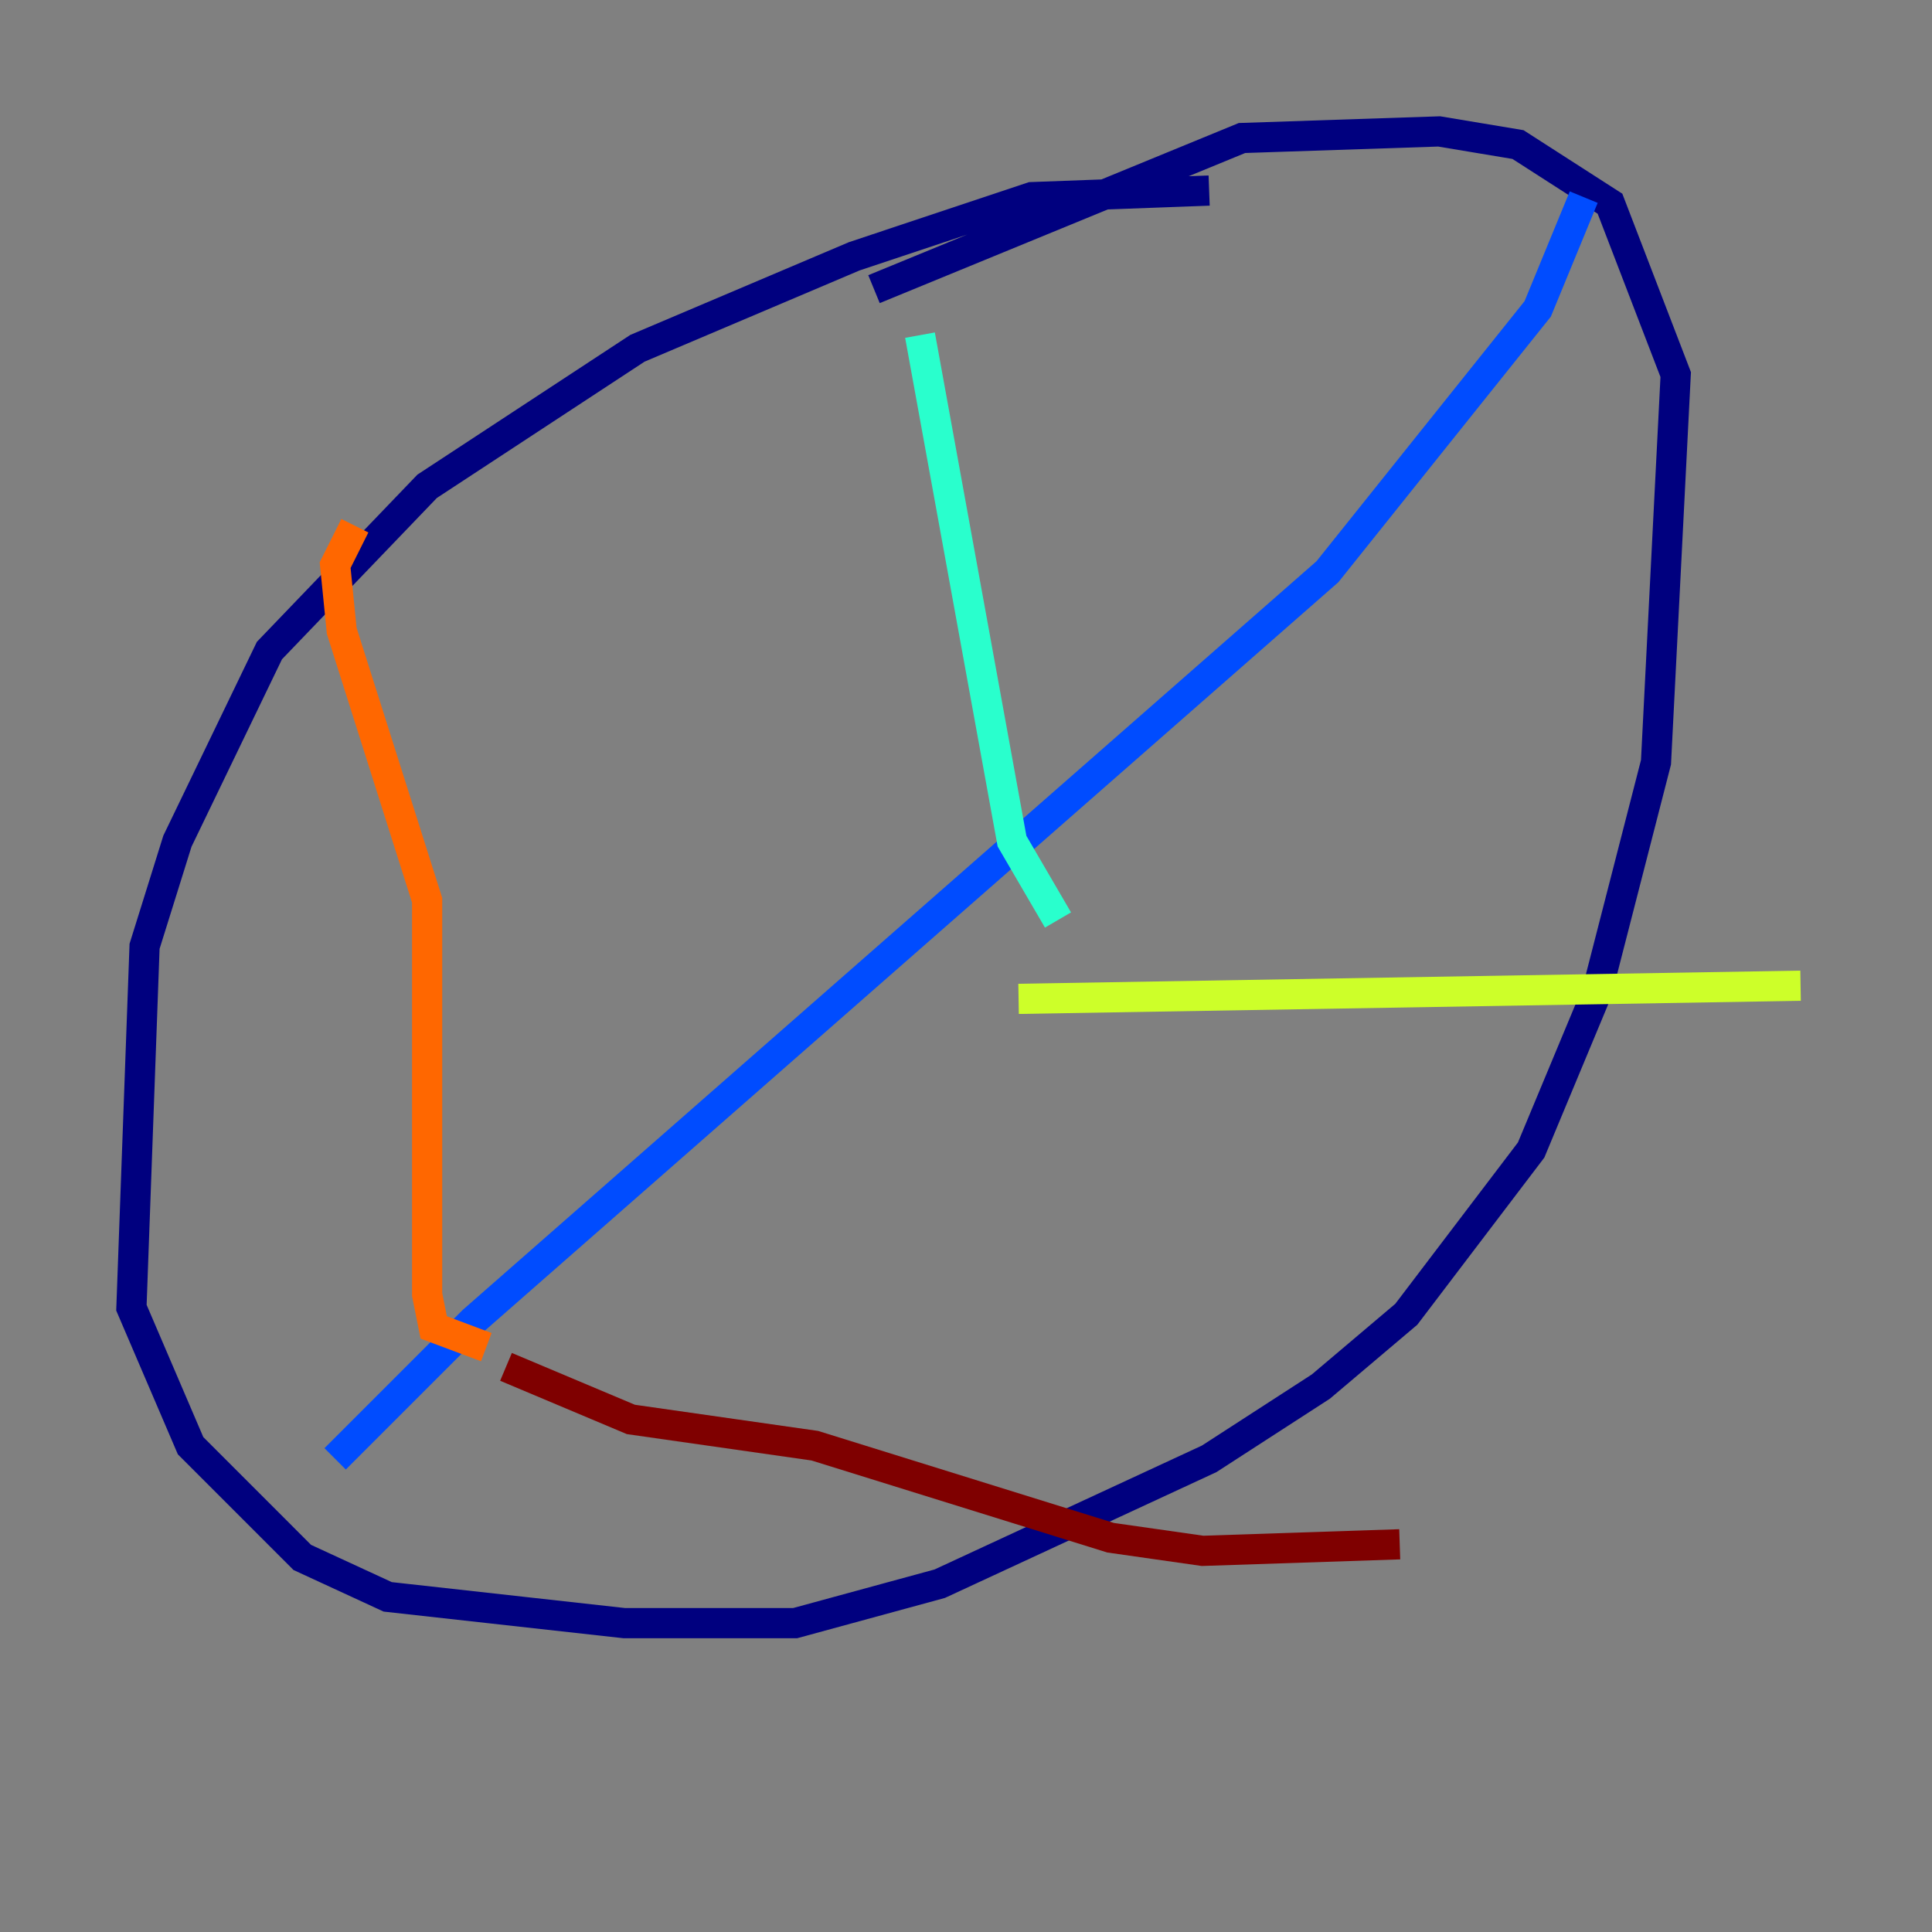 <?xml version="1.0" encoding="utf-8" ?>
<svg baseProfile="tiny" height="128" version="1.2" viewBox="0,0,128,128" width="128" xmlns="http://www.w3.org/2000/svg" xmlns:ev="http://www.w3.org/2001/xml-events" xmlns:xlink="http://www.w3.org/1999/xlink"><rect x="0" y="0" width="128" height="128" fill="#808080" stroke="none"/><defs /><polyline fill="none" points="80.109,12.626 68.354,13.061 56.599,16.98 42.231,23.075 28.299,32.218 17.85,43.102 11.755,55.728 9.578,62.694 8.707,86.639 12.626,95.782 20.027,103.184 25.687,105.796 41.361,107.537 52.68,107.537 62.258,104.925 80.109,96.653 87.51,91.864 93.17,87.075 101.442,76.191 105.796,65.742 109.714,50.503 111.02,24.816 106.667,13.497 100.571,9.578 95.347,8.707 82.286,9.143 57.905,19.157" stroke="#00007f" stroke-width="2" /><polyline fill="none" points="22.204,96.653 31.347,87.51 87.946,37.878 101.878,20.463 104.925,13.061" stroke="#004cff" stroke-width="2" /><polyline fill="none" points="60.952,22.204 67.048,55.728 70.095,60.952" stroke="#29ffcd" stroke-width="2" /><polyline fill="none" points="67.483,66.177 119.293,65.306" stroke="#cdff29" stroke-width="2" /><polyline fill="none" points="23.51,34.83 22.204,37.442 22.64,41.796 28.299,59.646 28.299,85.769 28.735,87.946 32.218,89.252" stroke="#ff6700" stroke-width="2" /><polyline fill="none" points="33.524,90.558 41.796,94.041 53.986,95.782 73.578,101.878 79.674,102.748 92.735,102.313" stroke="#7f0000" stroke-width="2" /></svg>